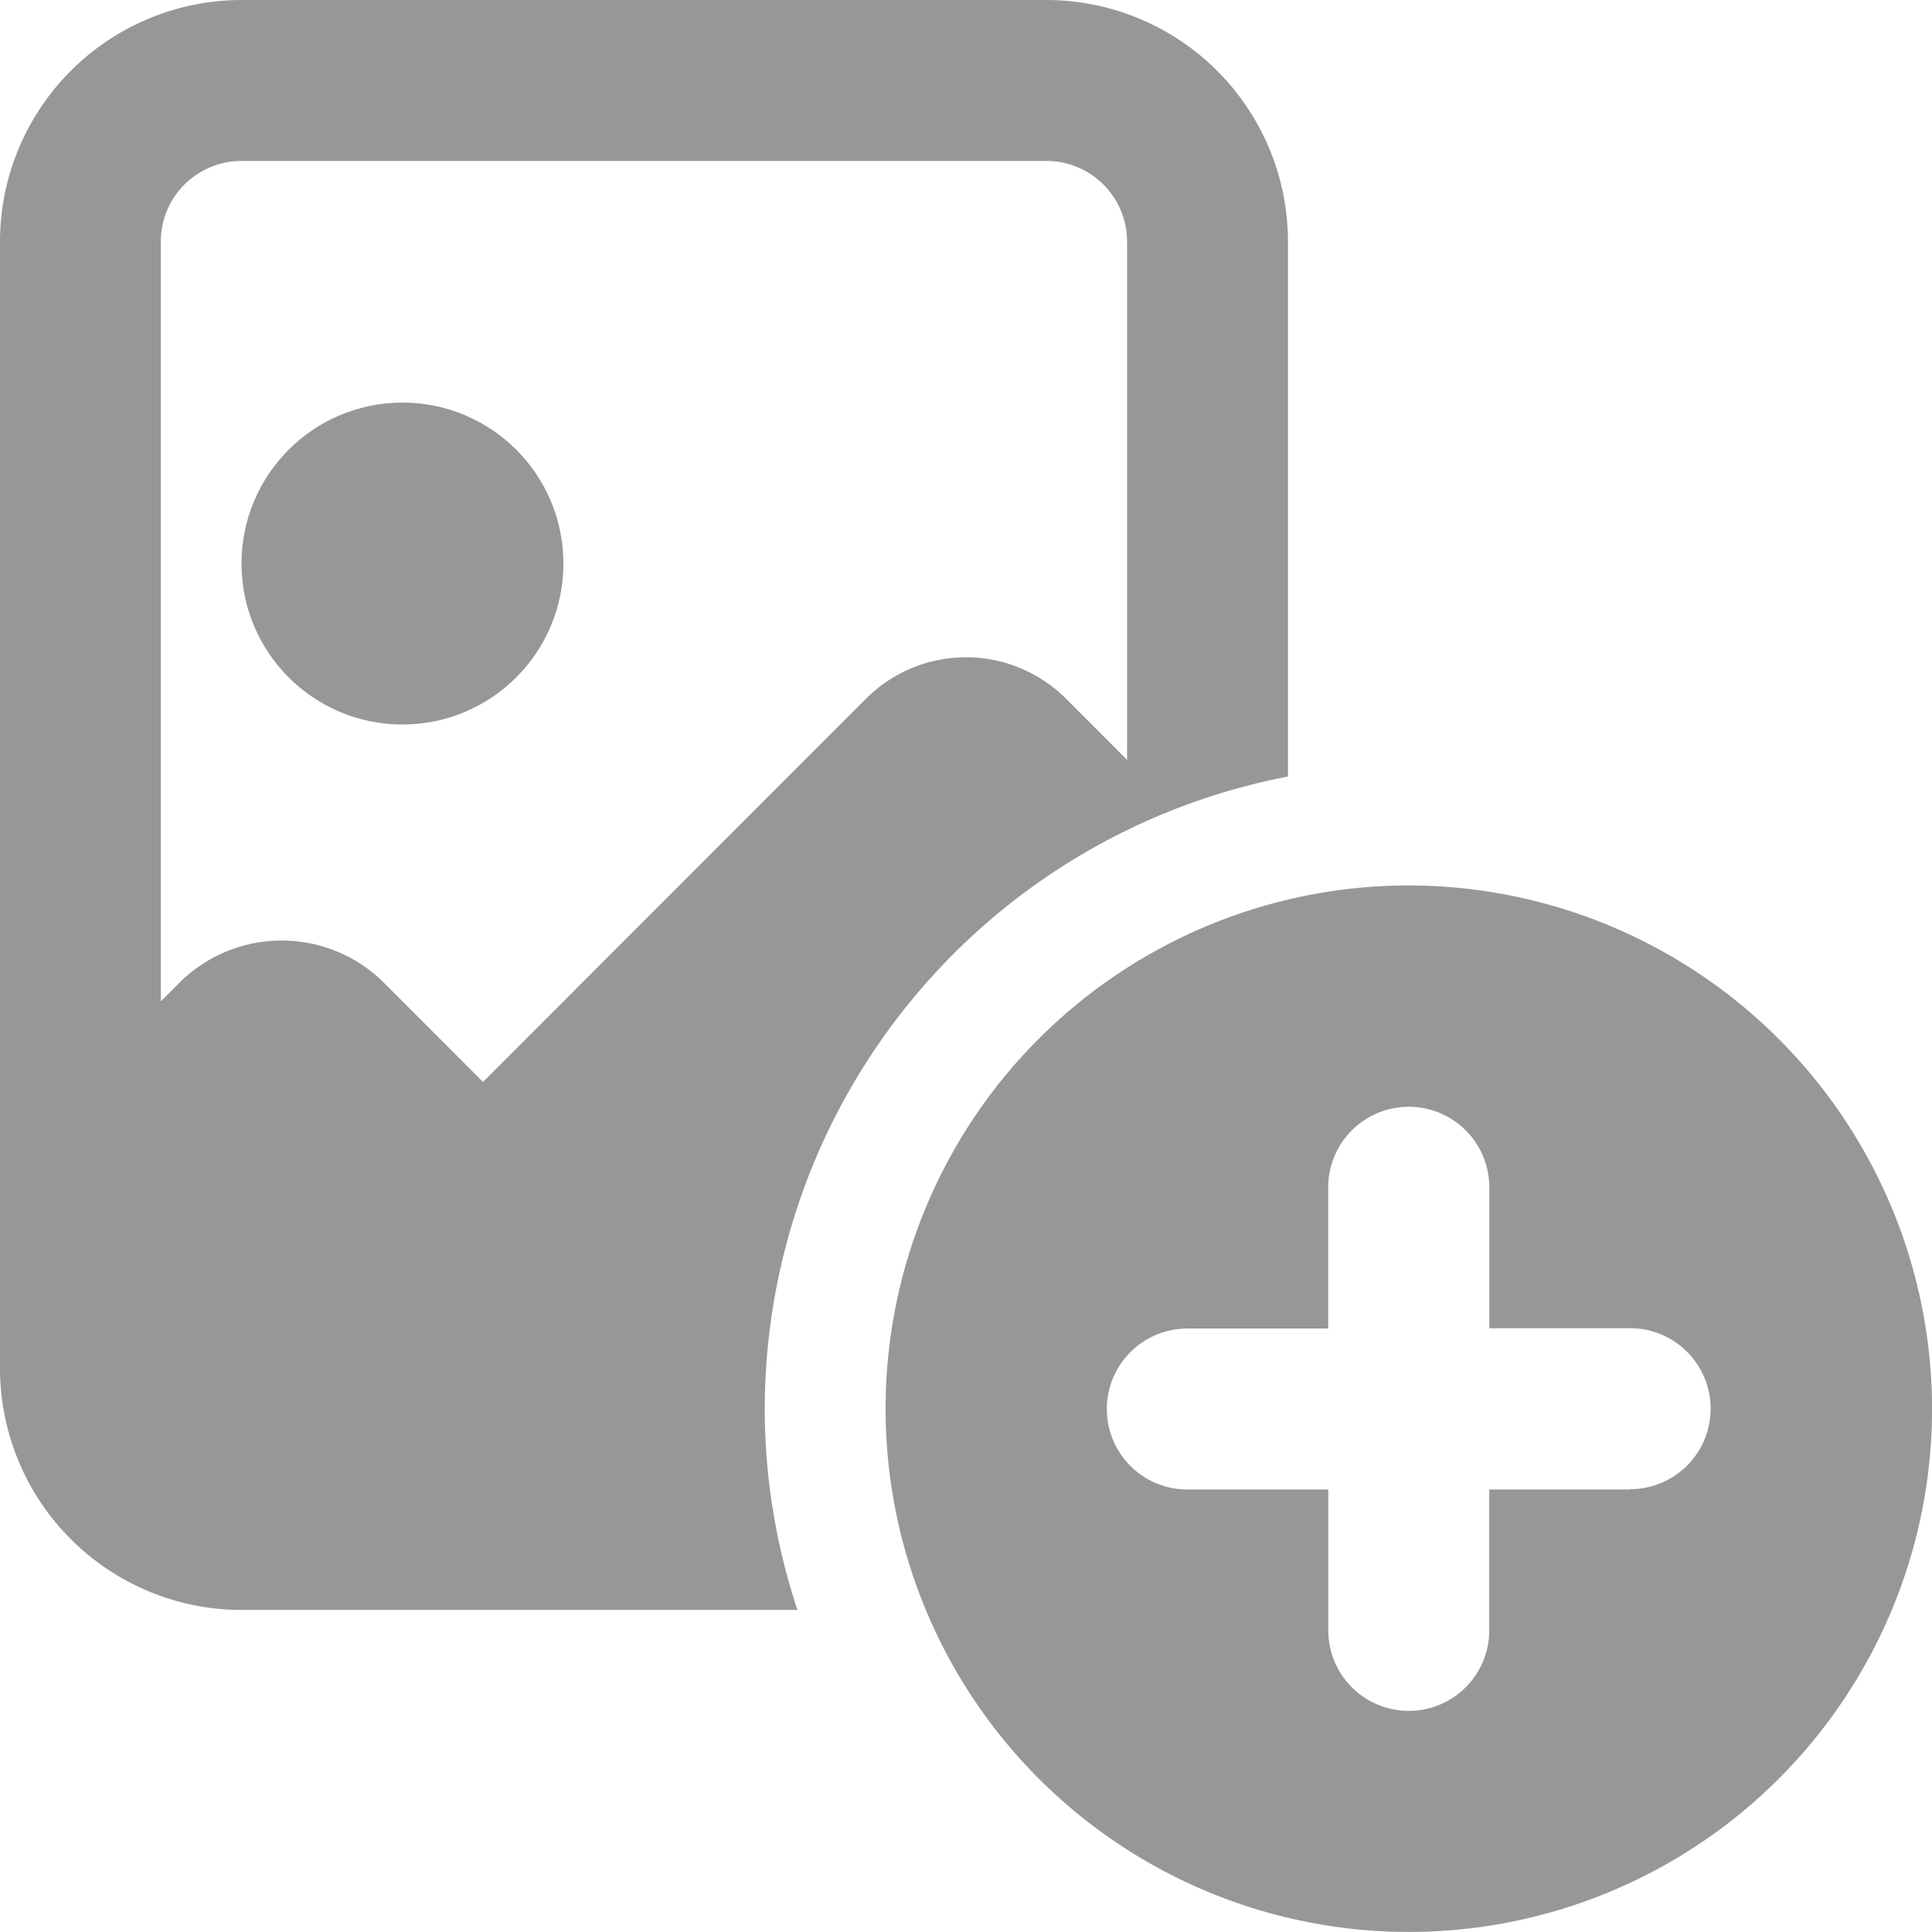 <svg id="bold" xmlns="http://www.w3.org/2000/svg" width="29" height="29" viewBox="0 0 29 29">
  <circle id="Ellipse_91" data-name="Ellipse 91" cx="2.416" cy="2.416" r="2.416" transform="translate(3.625 6.043)" fill="#999696"/>
  <path id="Path_598" data-name="Path 598" d="M19.479,29.146a9.678,9.678,0,0,1,7.854-9.49V11.625A3.629,3.629,0,0,0,23.707,8H11.625A3.629,3.629,0,0,0,8,11.625V28.541a3.629,3.629,0,0,0,3.625,3.625H19.97A9.575,9.575,0,0,1,19.479,29.146Zm-5.751-6.429a2.177,2.177,0,0,0-3,0l-.314.314V11.625a1.21,1.21,0,0,1,1.209-1.209H23.709a1.21,1.21,0,0,1,1.209,1.209v7.781L24,18.487a2.122,2.122,0,0,0-3,0L15.25,24.24Z" transform="translate(-8 -8)" fill="#999696"/>
  <path id="Path_599" data-name="Path 599" d="M23.188,15.333a7.854,7.854,0,1,0,7.854,7.855A7.863,7.863,0,0,0,23.188,15.333ZM26.51,24.4H24.395v2.115a1.208,1.208,0,1,1-2.416,0V24.4H19.863a1.208,1.208,0,1,1,0-2.416h2.115V19.864a1.209,1.209,0,0,1,2.418,0v2.115H26.51a1.208,1.208,0,1,1,0,2.416Z" transform="translate(-2.041 -2.042)" fill="#999696"/>
</svg>
